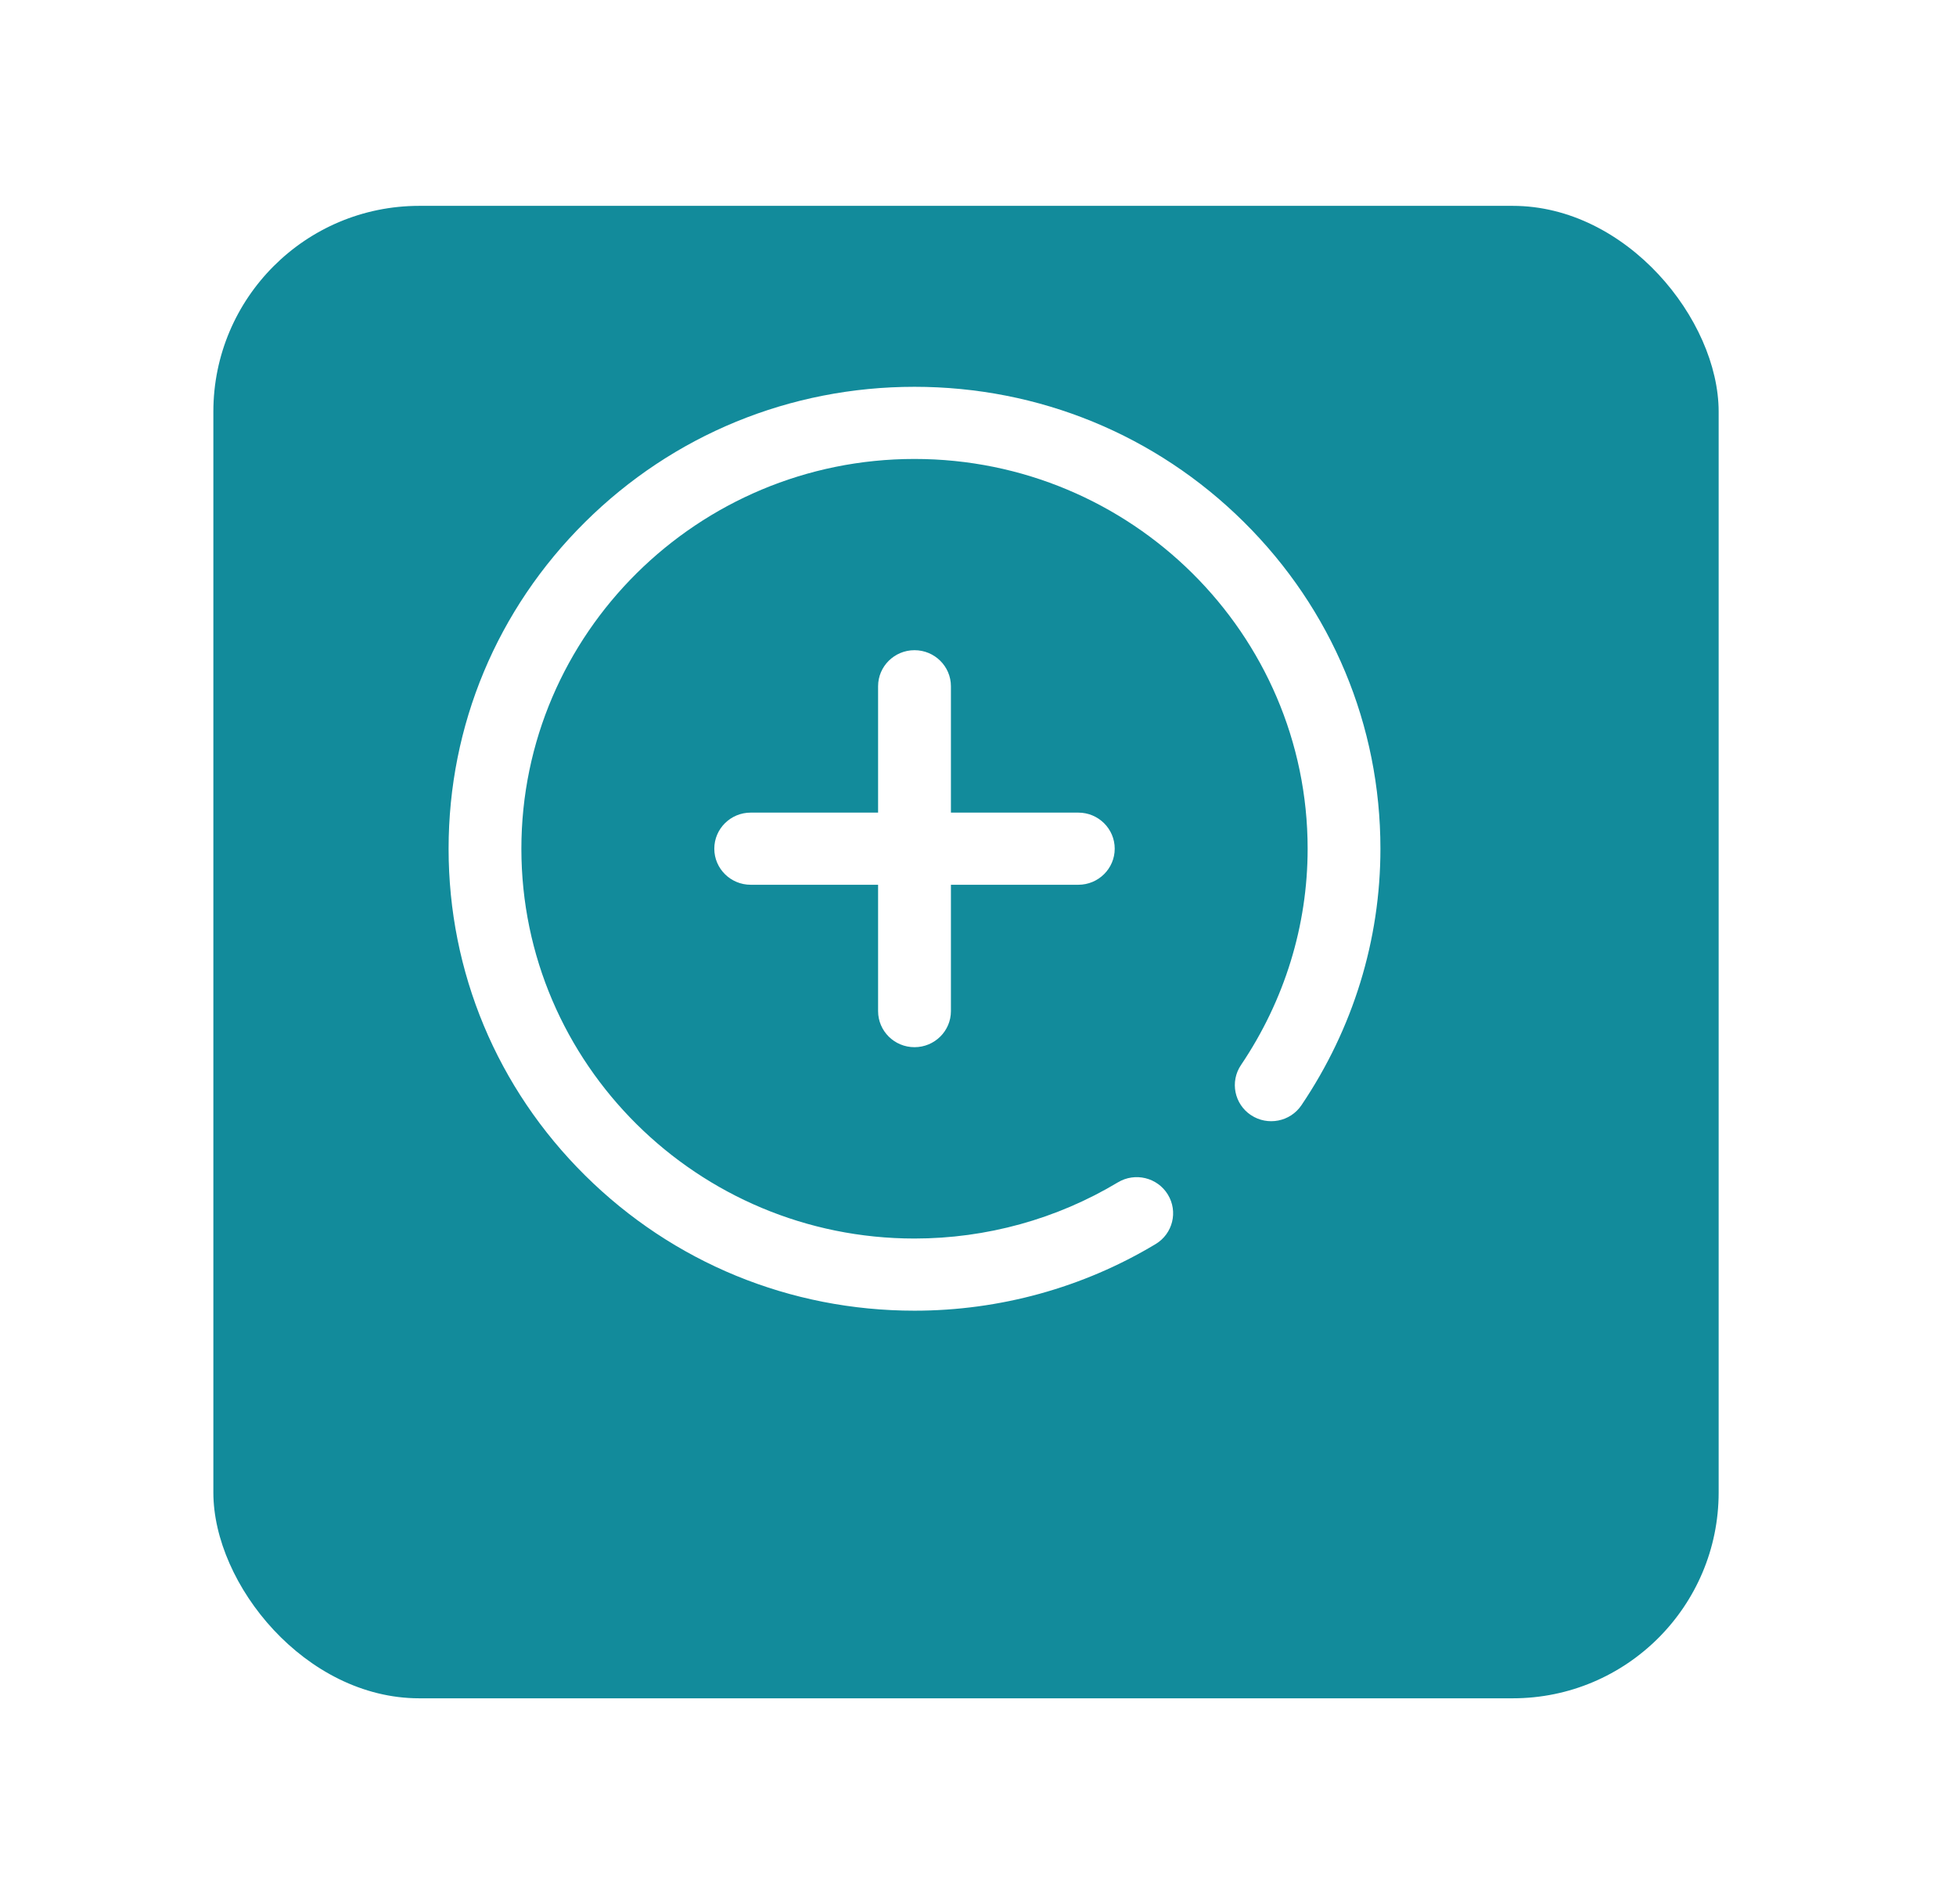 <svg width="38" height="37" viewBox="0 0 38 37" fill="none" xmlns="http://www.w3.org/2000/svg">
<g filter="url(#filter0_d_8778_199365)">
<rect x="3.145" y="2" width="29.244" height="29" rx="4" fill="#128B9B"/>
</g>
<g clip-path="url(#clip0_8778_199365)">
<path d="M17.059 19.647V17.192H14.584C14.194 17.192 13.877 16.878 13.877 16.491C13.877 16.104 14.194 15.79 14.584 15.79H17.059V13.335C17.059 12.948 17.376 12.634 17.766 12.634C18.157 12.634 18.474 12.948 18.474 13.335V15.79H20.949C21.339 15.79 21.656 16.104 21.656 16.491C21.656 16.878 21.339 17.192 20.949 17.192H18.474V19.647C18.474 20.034 18.157 20.348 17.766 20.348C17.376 20.348 17.059 20.034 17.059 19.647ZM24.167 10.145C22.457 8.449 20.184 7.516 17.766 7.516C15.349 7.516 13.076 8.449 11.366 10.145C9.656 11.84 8.715 14.094 8.715 16.492C8.715 18.889 9.656 21.144 11.366 22.839C13.076 24.534 15.349 25.468 17.766 25.468C19.422 25.468 21.041 25.021 22.45 24.174C22.784 23.974 22.891 23.543 22.688 23.211C22.486 22.88 22.051 22.774 21.717 22.975C20.529 23.688 19.163 24.066 17.766 24.066C13.555 24.066 10.129 20.668 10.129 16.492C10.129 12.316 13.555 8.918 17.766 8.918C21.977 8.918 25.404 12.316 25.404 16.492C25.404 17.985 24.956 19.439 24.109 20.695C23.892 21.017 23.979 21.453 24.303 21.668C24.628 21.883 25.067 21.797 25.284 21.475C26.288 19.987 26.818 18.264 26.818 16.492C26.818 14.094 25.876 11.84 24.167 10.145Z" fill="white"/>
</g>
<defs>
<filter id="filter0_d_8778_199365" x="0.145" y="0" width="37.244" height="37" filterUnits="userSpaceOnUse" color-interpolation-filters="sRGB">
<feFlood flood-opacity="0" result="BackgroundImageFix"/>
<feColorMatrix in="SourceAlpha" type="matrix" values="0 0 0 0 0 0 0 0 0 0 0 0 0 0 0 0 0 0 127 0" result="hardAlpha"/>
<feOffset dx="1" dy="2"/>
<feGaussianBlur stdDeviation="2"/>
<feComposite in2="hardAlpha" operator="out"/>
<feColorMatrix type="matrix" values="0 0 0 0 0 0 0 0 0 0 0 0 0 0 0 0 0 0 0.15 0"/>
<feBlend mode="normal" in2="BackgroundImageFix" result="effect1_dropShadow_8778_199365"/>
<feBlend mode="normal" in="SourceGraphic" in2="effect1_dropShadow_8778_199365" result="shape"/>
</filter>
<clipPath id="clip0_8778_199365">
<rect width="18.103" height="17.952" fill="white" transform="translate(8.715 7.516)"/>
</clipPath>
</defs>
</svg>
